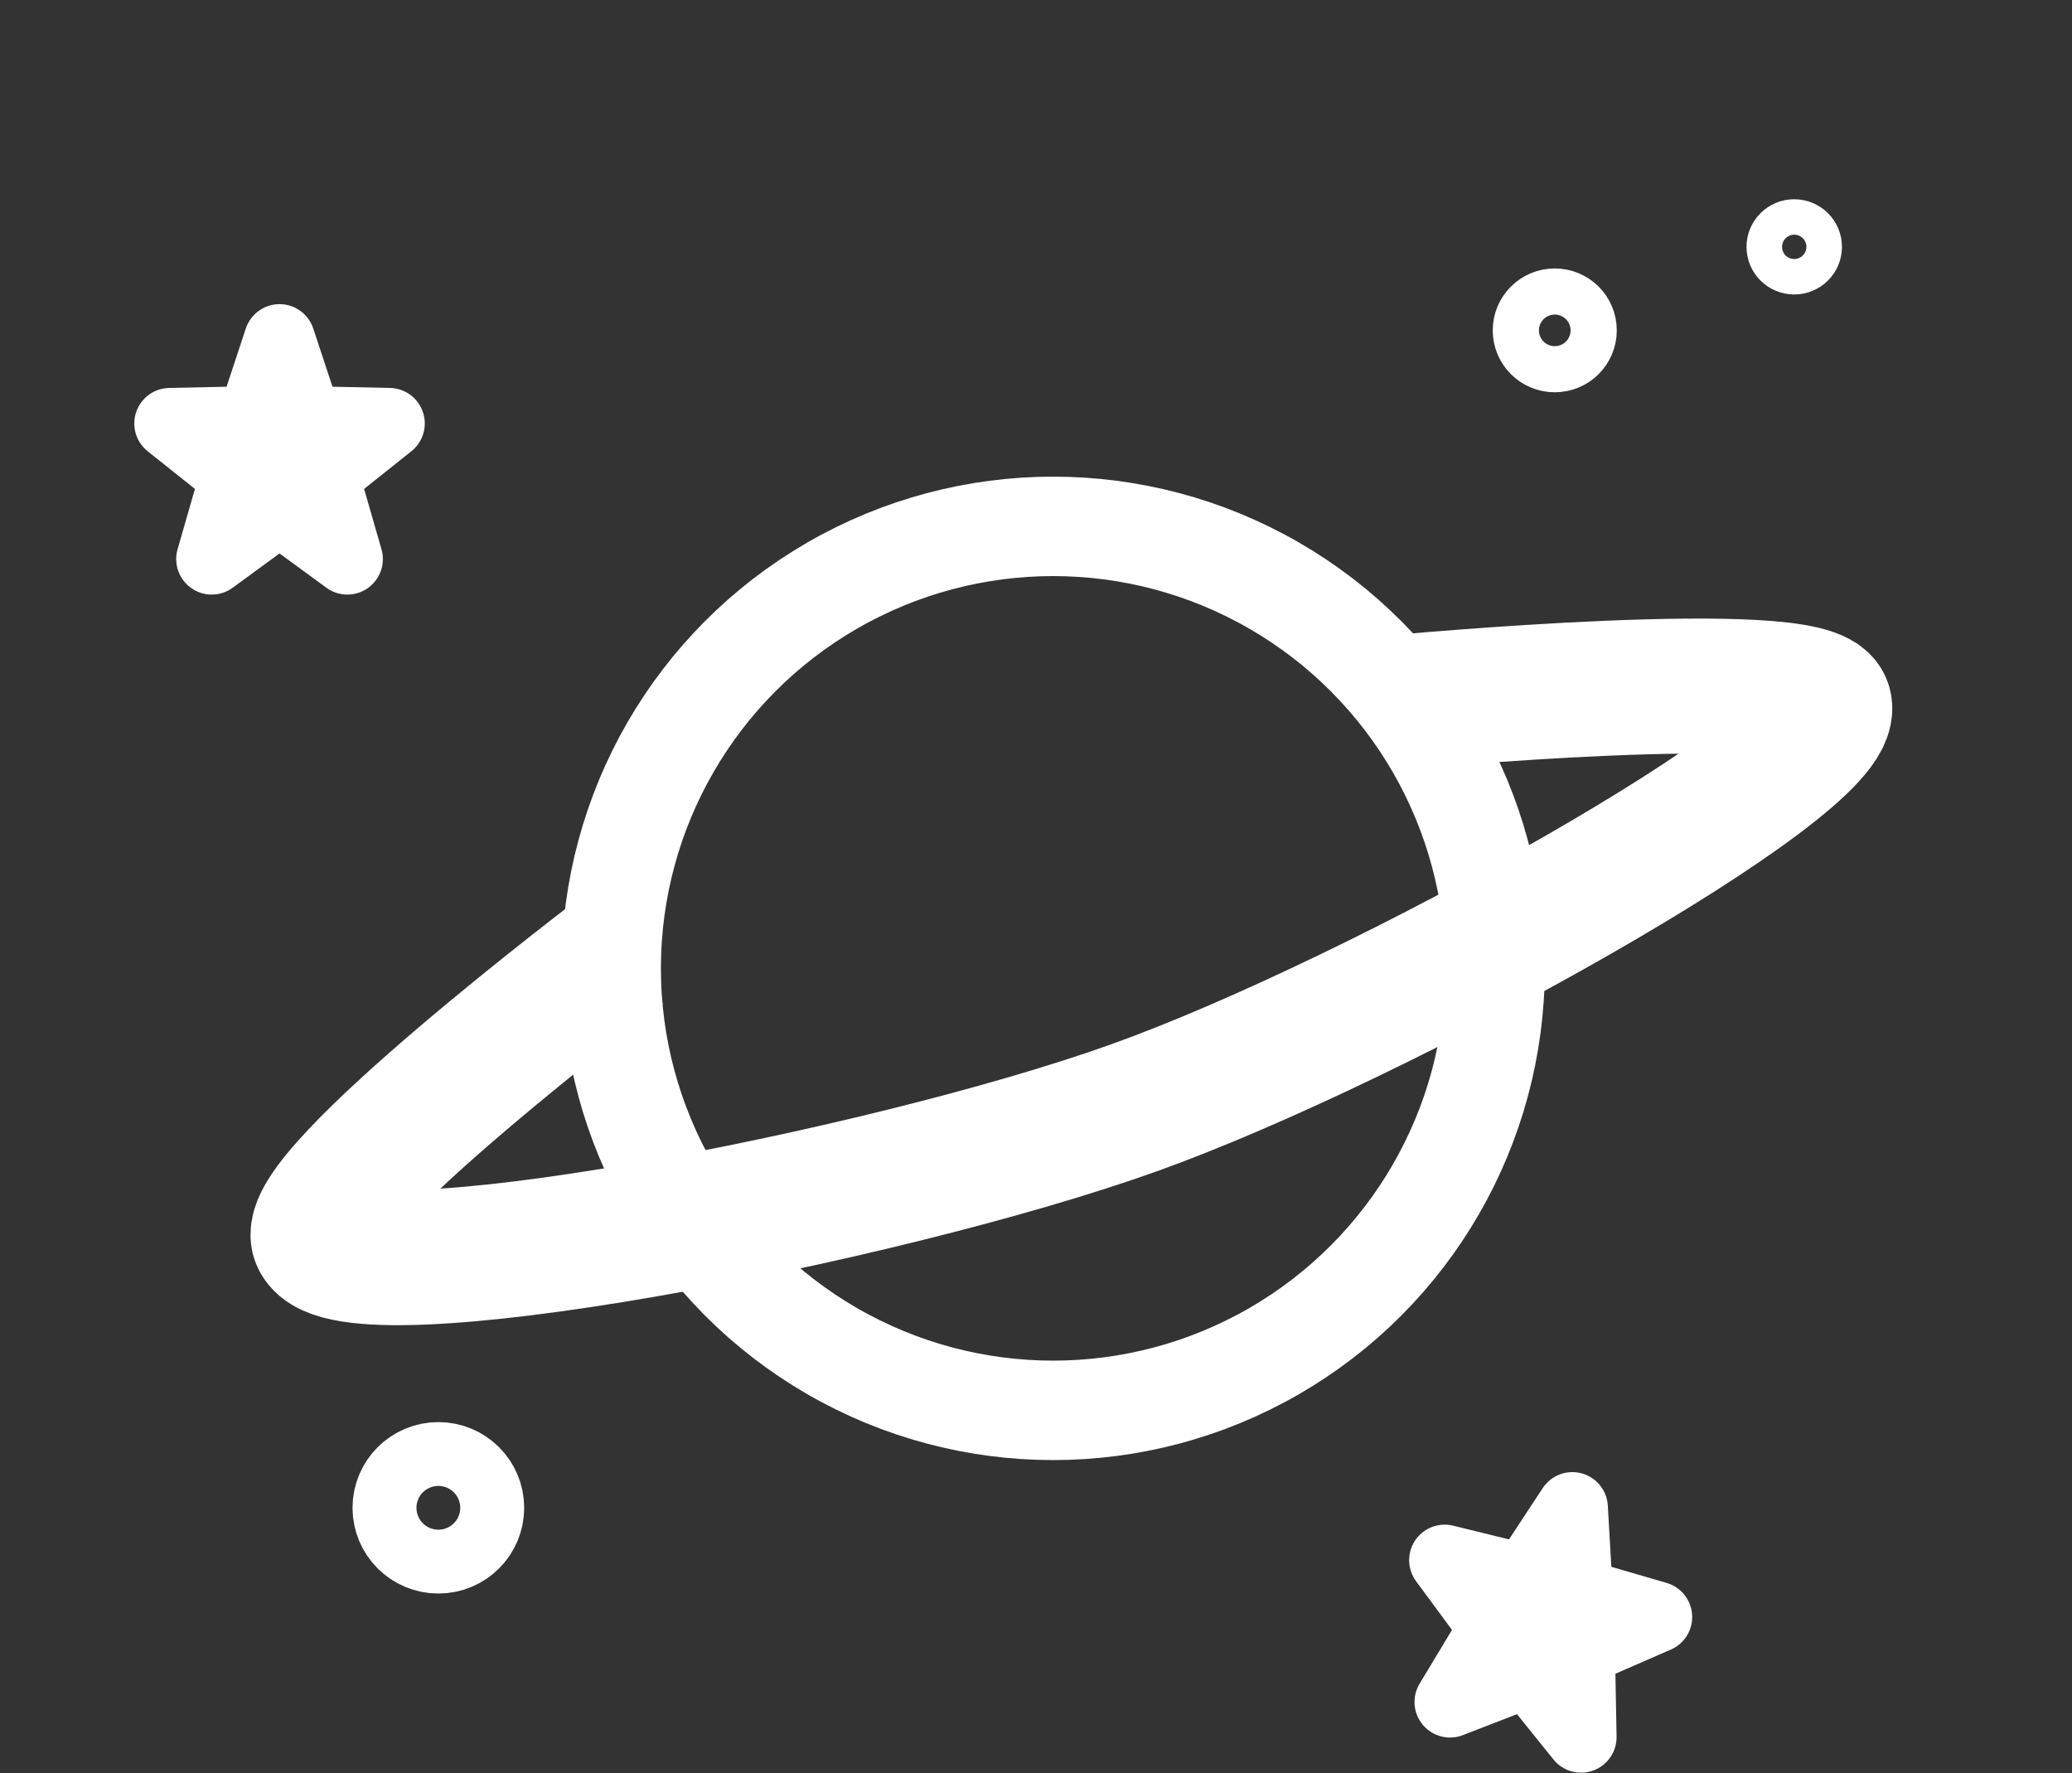<?xml version="1.0" encoding="utf-8"?>
<svg viewBox="-45.106 0 583.466 499.238" xmlns="http://www.w3.org/2000/svg" xmlns:bx="https://boxy-svg.com">
  <rect x="-45.106" y="0" width="583.466" height="499.238" fill="#333333" stroke="none"/>
  <defs>
    <bx:guide x="-204.695" y="214.951" angle="90"/>
    <bx:guide x="-33.604" y="115.492" angle="90"/>
    <bx:guide x="522.065" y="26.215" angle="90"/>
    <bx:guide x="36.054" y="315.329" angle="90"/>
    <bx:guide x="35.668" y="214.588" angle="0"/>
    <bx:guide x="469.696" y="214.952" angle="0"/>
    <bx:guide x="246.34" y="115.526" angle="0"/>
    <bx:guide x="251.922" y="115.553" angle="0"/>
    <bx:guide x="157.715" y="114.889" angle="0"/>
    <bx:guide x="335.784" y="114.296" angle="0"/>
    <bx:guide x="340.502" y="112.46" angle="0"/>
    <bx:guide x="124.784" y="214.575" angle="0"/>
  </defs>
  <circle style="fill: rgba(216, 216, 216, 0); stroke-width: 28px; stroke: rgb(255, 255, 255);" cx="251.455" cy="272.656" r="124.45"/>
  <path d="M 33.609 95.633 L 41.248 118.733 L 64.51 119.231 L 45.969 134.005 L 52.707 157.413 L 33.609 143.444 L 14.511 157.413 L 21.249 134.005 L 2.708 119.231 L 25.97 118.733 Z" style="fill-rule: evenodd; stroke-linecap: round; fill: rgb(255, 255, 255); stroke-linejoin: round; stroke-width: 20px; stroke: rgb(255, 255, 255);" bx:shape="star 33.609 129.784 32.491 34.151 0.4 5 1@3c3ebca7"/>
  <path d="M 421.728 390.225 L 429.367 413.325 L 452.629 413.823 L 434.088 428.597 L 440.826 452.005 L 421.728 438.036 L 402.63 452.005 L 409.368 428.597 L 390.827 413.823 L 414.089 413.325 Z" style="fill-rule: evenodd; stroke-linecap: round; fill: rgb(255, 255, 255); stroke-linejoin: round; stroke-width: 20px; transform-box: fill-box; transform-origin: 50% 50%; stroke: rgb(255, 255, 255);" transform="matrix(0.966, 0.259, -0.259, 0.966, 16.774, 5.381)" bx:shape="star 421.728 424.376 32.491 34.151 0.4 5 1@ee587f11"/>
  <circle style="fill: rgba(216, 216, 216, 0); stroke-width: 40.453px; stroke: rgb(255, 255, 255);" transform="matrix(0.75, 0, 0, 0.749, -242.153, 337.978)" cx="427.316" cy="115.578" r="12"/>
  <circle style="fill: rgba(216, 216, 216, 0); stroke-width: 40.453px; stroke: rgb(255, 255, 255);" transform="matrix(0.542, 0, 0, 0.541, 161.101, 30.492)" cx="427.316" cy="115.578" r="12"/>
  <circle style="fill: rgba(216, 216, 216, 0); stroke-width: 40.453px; stroke: rgb(255, 255, 255);" transform="matrix(0.417, 0, 0, 0.416, 281.952, 21.426)" cx="427.316" cy="115.578" r="12"/>
  <path style="fill: rgba(216, 216, 216, 0); stroke-width: 38px; stroke: rgb(255, 255, 255);" d="M 130.101 267.6 C 130.101 267.6 38.677 336.775 44.721 348.955 C 53.206 366.055 203.056 337.392 274.196 311.929 C 344.193 286.875 472.944 214.828 468.643 198.658 C 465.504 186.857 348.791 197.747 348.791 197.747" bx:d="M 130.101 267.6 R 44.721 348.955 R 274.196 311.929 R 468.643 198.658 R 348.791 197.747 1@98cf6427"/>
</svg>